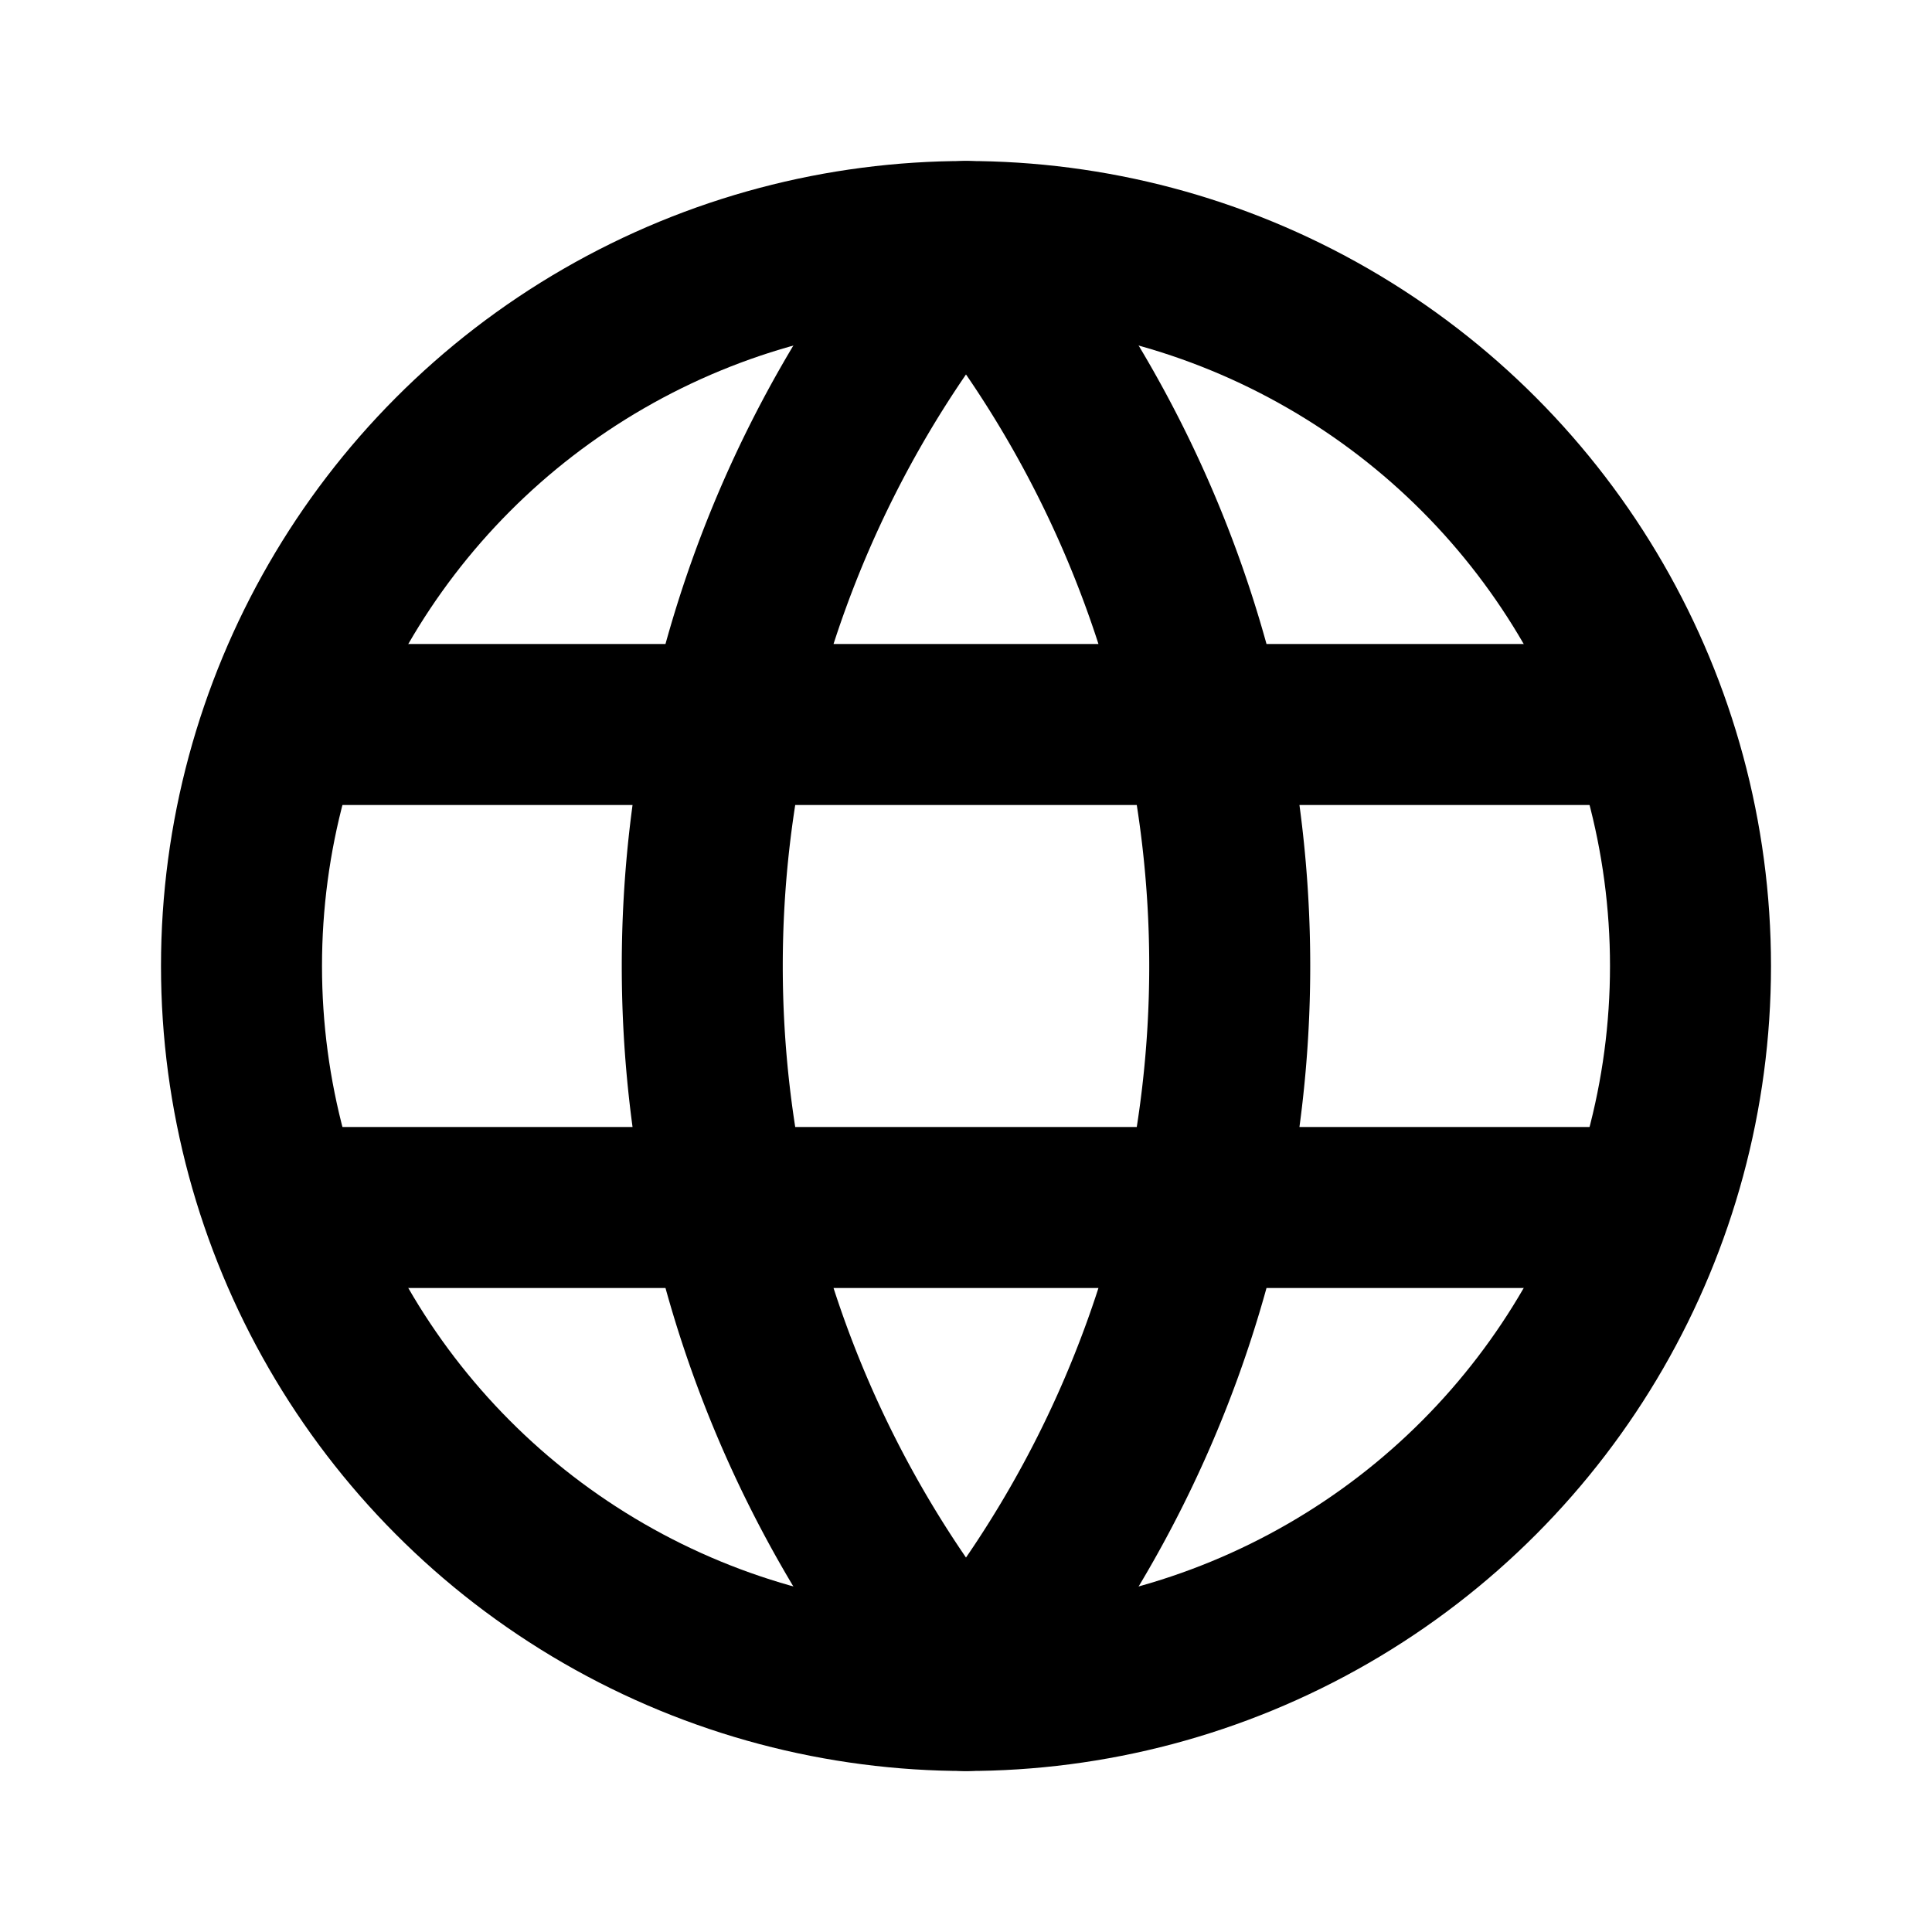 <svg xmlns='http://www.w3.org/2000/svg' width='24' height='24' viewBox='0 0 24 24' stroke-width='2' stroke='currentColor' fill='none' stroke-linecap='round' stroke-linejoin='round'>
    <path fill='none' stroke='none' d='M0 0h24v24H0z' />
    <path d='M4 9H20M4 15H20M12 3A14 14 0 0 0 12 21M12 3A14 14 0 0 1 12 21' /><circle cx='12' cy='12' r='9'></circle>
</svg>
